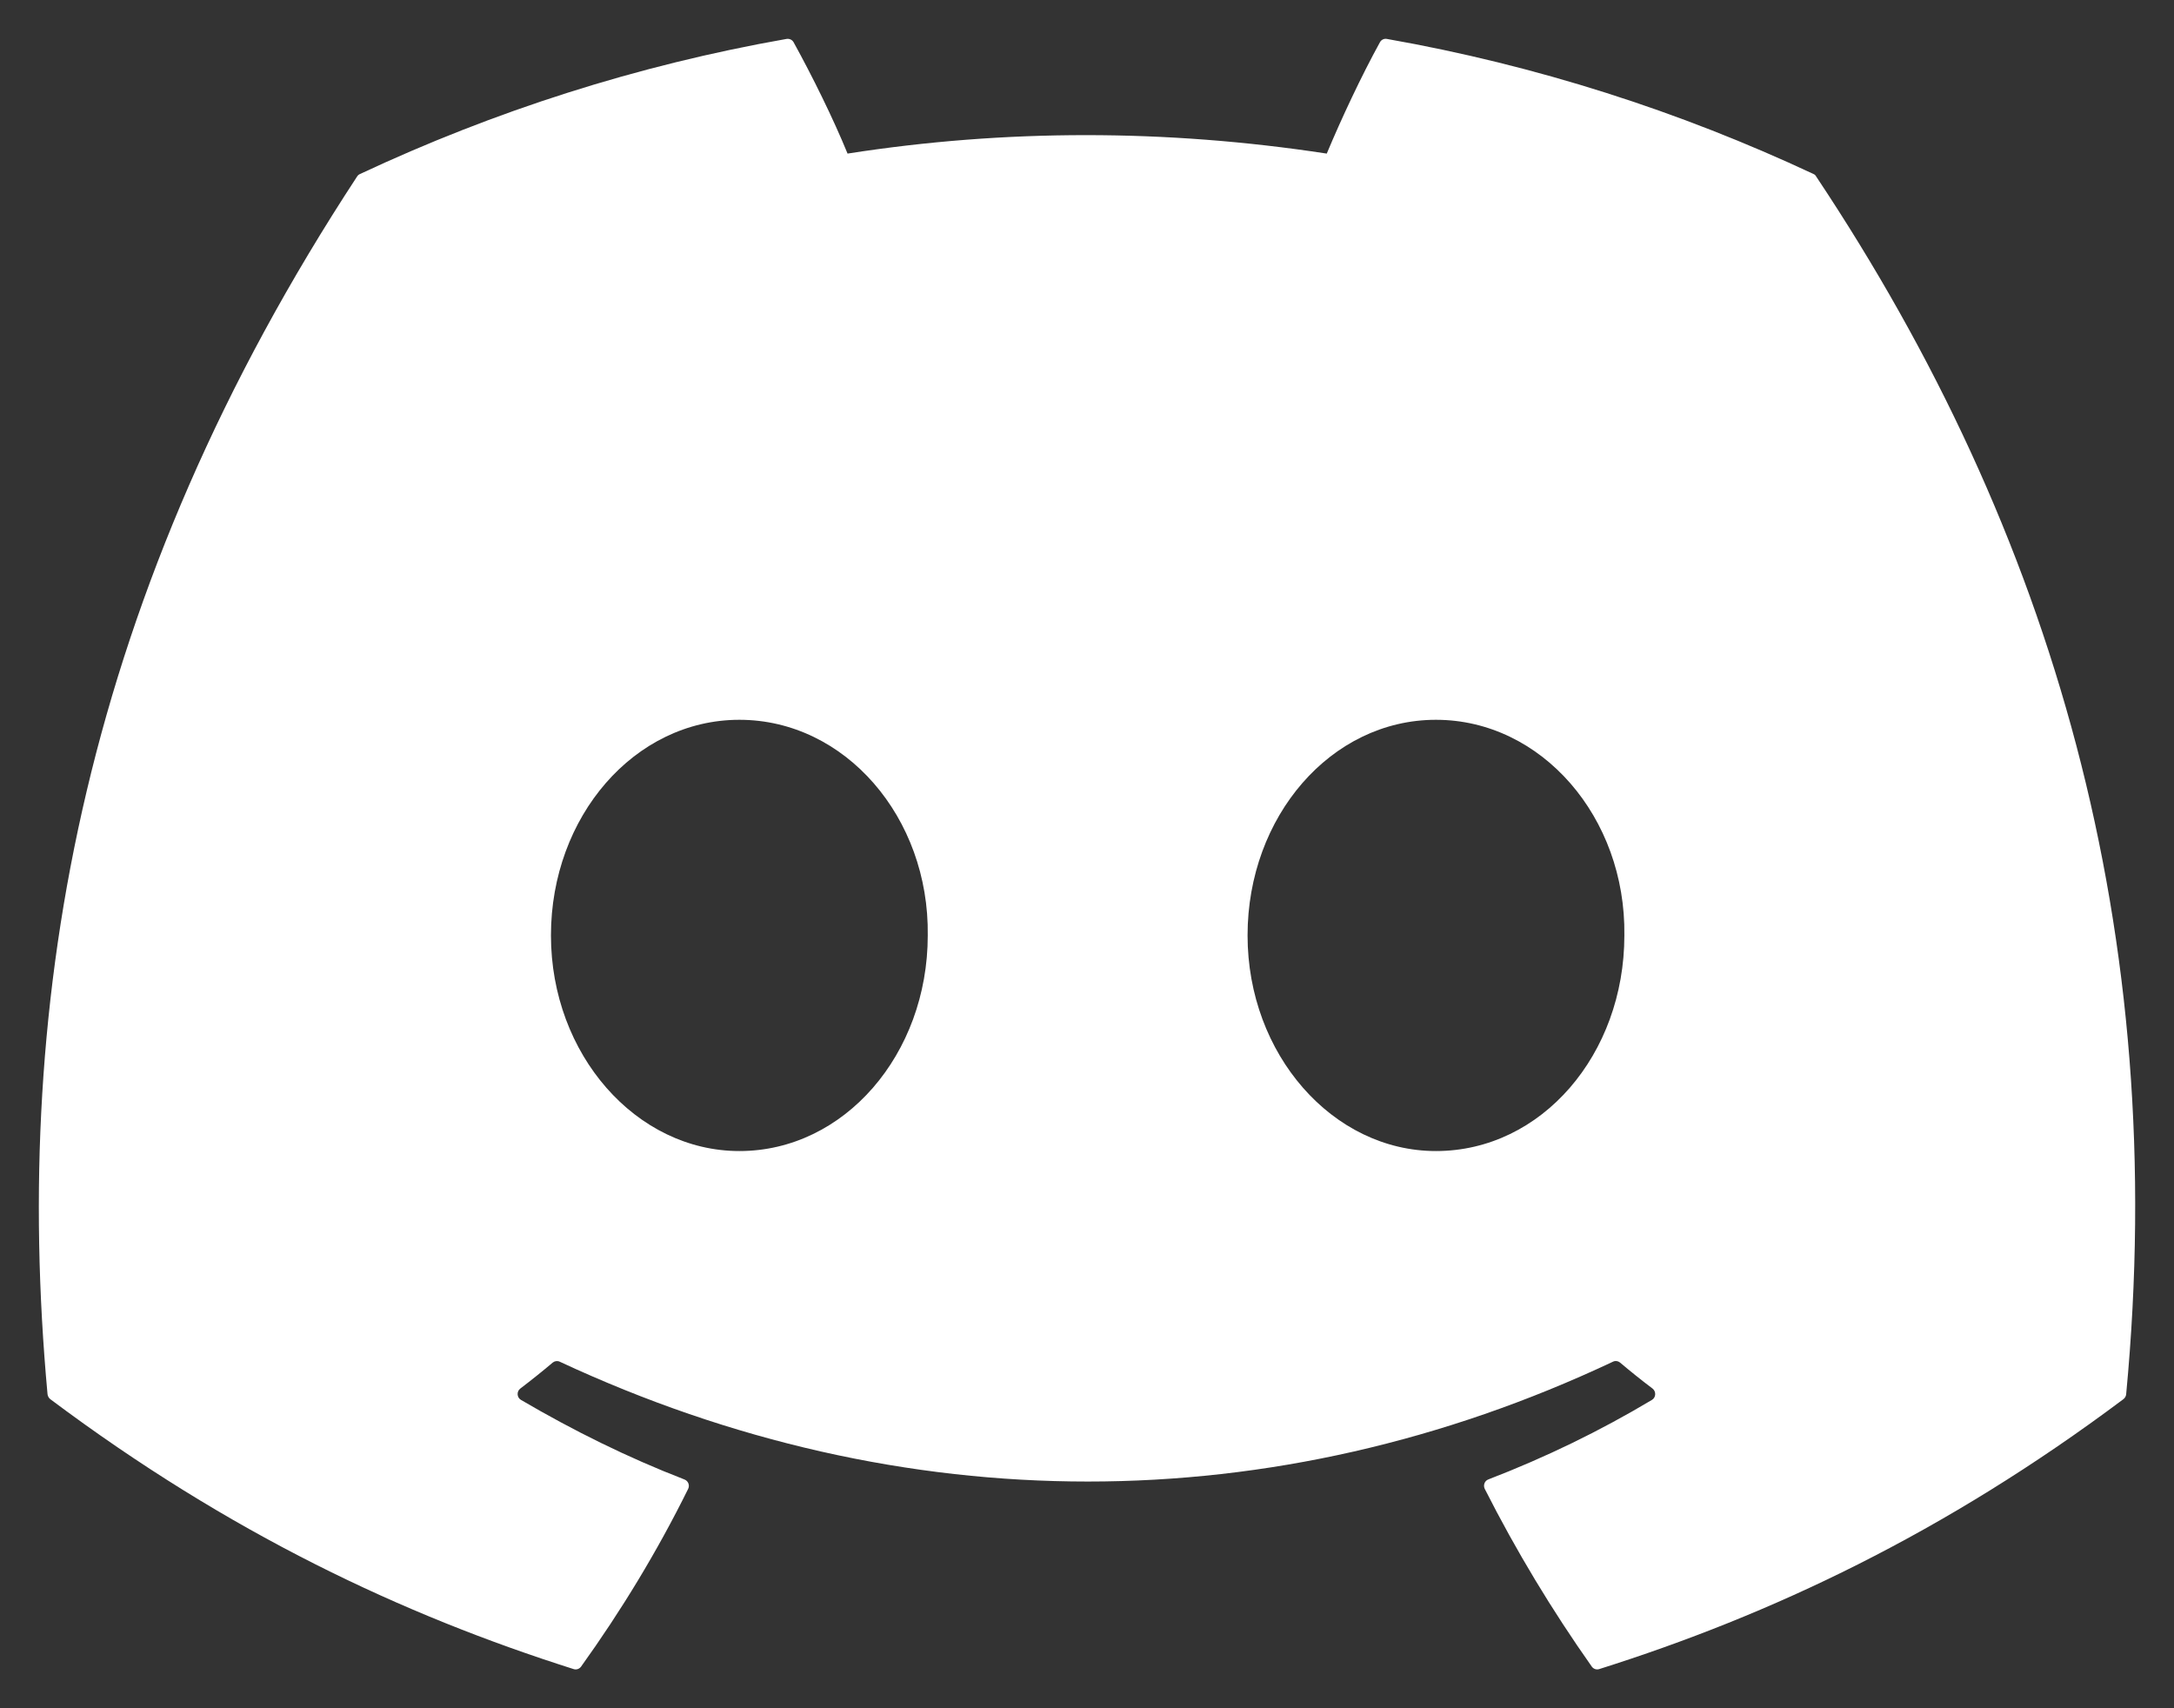 <svg width="28" height="22" viewBox="0 0 28 22" fill="none" xmlns="http://www.w3.org/2000/svg">
<rect x="0" y="0" width="28" height="22" fill="#333333" stroke="none"/>
<path d="M23.357 2.241C21.636 1.435 19.79 0.841 17.861 0.501C17.826 0.495 17.791 0.511 17.773 0.544C17.535 0.975 17.272 1.537 17.088 1.978C15.013 1.661 12.948 1.661 10.916 1.978C10.732 1.527 10.459 0.975 10.221 0.544C10.203 0.512 10.167 0.496 10.132 0.501C8.204 0.84 6.359 1.434 4.637 2.241C4.622 2.247 4.609 2.258 4.6 2.272C1.1 7.609 0.141 12.814 0.612 17.954C0.614 17.979 0.628 18.003 0.647 18.019C2.956 19.749 5.193 20.8 7.389 21.496C7.424 21.507 7.461 21.494 7.483 21.465C8.003 20.741 8.466 19.978 8.863 19.175C8.886 19.128 8.864 19.073 8.816 19.054C8.082 18.77 7.382 18.423 6.71 18.029C6.656 17.998 6.652 17.92 6.701 17.883C6.843 17.775 6.984 17.662 7.119 17.548C7.144 17.528 7.178 17.523 7.207 17.536C11.625 19.595 16.409 19.595 20.776 17.536C20.805 17.522 20.839 17.527 20.864 17.547C20.999 17.661 21.141 17.775 21.284 17.883C21.332 17.92 21.329 17.998 21.276 18.029C20.603 18.431 19.904 18.77 19.169 19.053C19.121 19.071 19.1 19.128 19.123 19.175C19.529 19.977 19.991 20.74 20.501 21.463C20.523 21.494 20.561 21.507 20.596 21.496C22.802 20.8 25.039 19.749 27.349 18.019C27.369 18.003 27.382 17.98 27.384 17.955C27.947 12.012 26.441 6.85 23.392 2.274C23.384 2.258 23.372 2.247 23.357 2.241ZM9.523 14.824C8.192 14.824 7.096 13.578 7.096 12.047C7.096 10.517 8.171 9.27 9.523 9.27C10.885 9.27 11.97 10.528 11.949 12.047C11.949 13.578 10.874 14.824 9.523 14.824ZM18.494 14.824C17.164 14.824 16.068 13.578 16.068 12.047C16.068 10.517 17.142 9.27 18.494 9.27C19.856 9.27 20.942 10.528 20.921 12.047C20.921 13.578 19.856 14.824 18.494 14.824Z" fill="white"/>
</svg>
